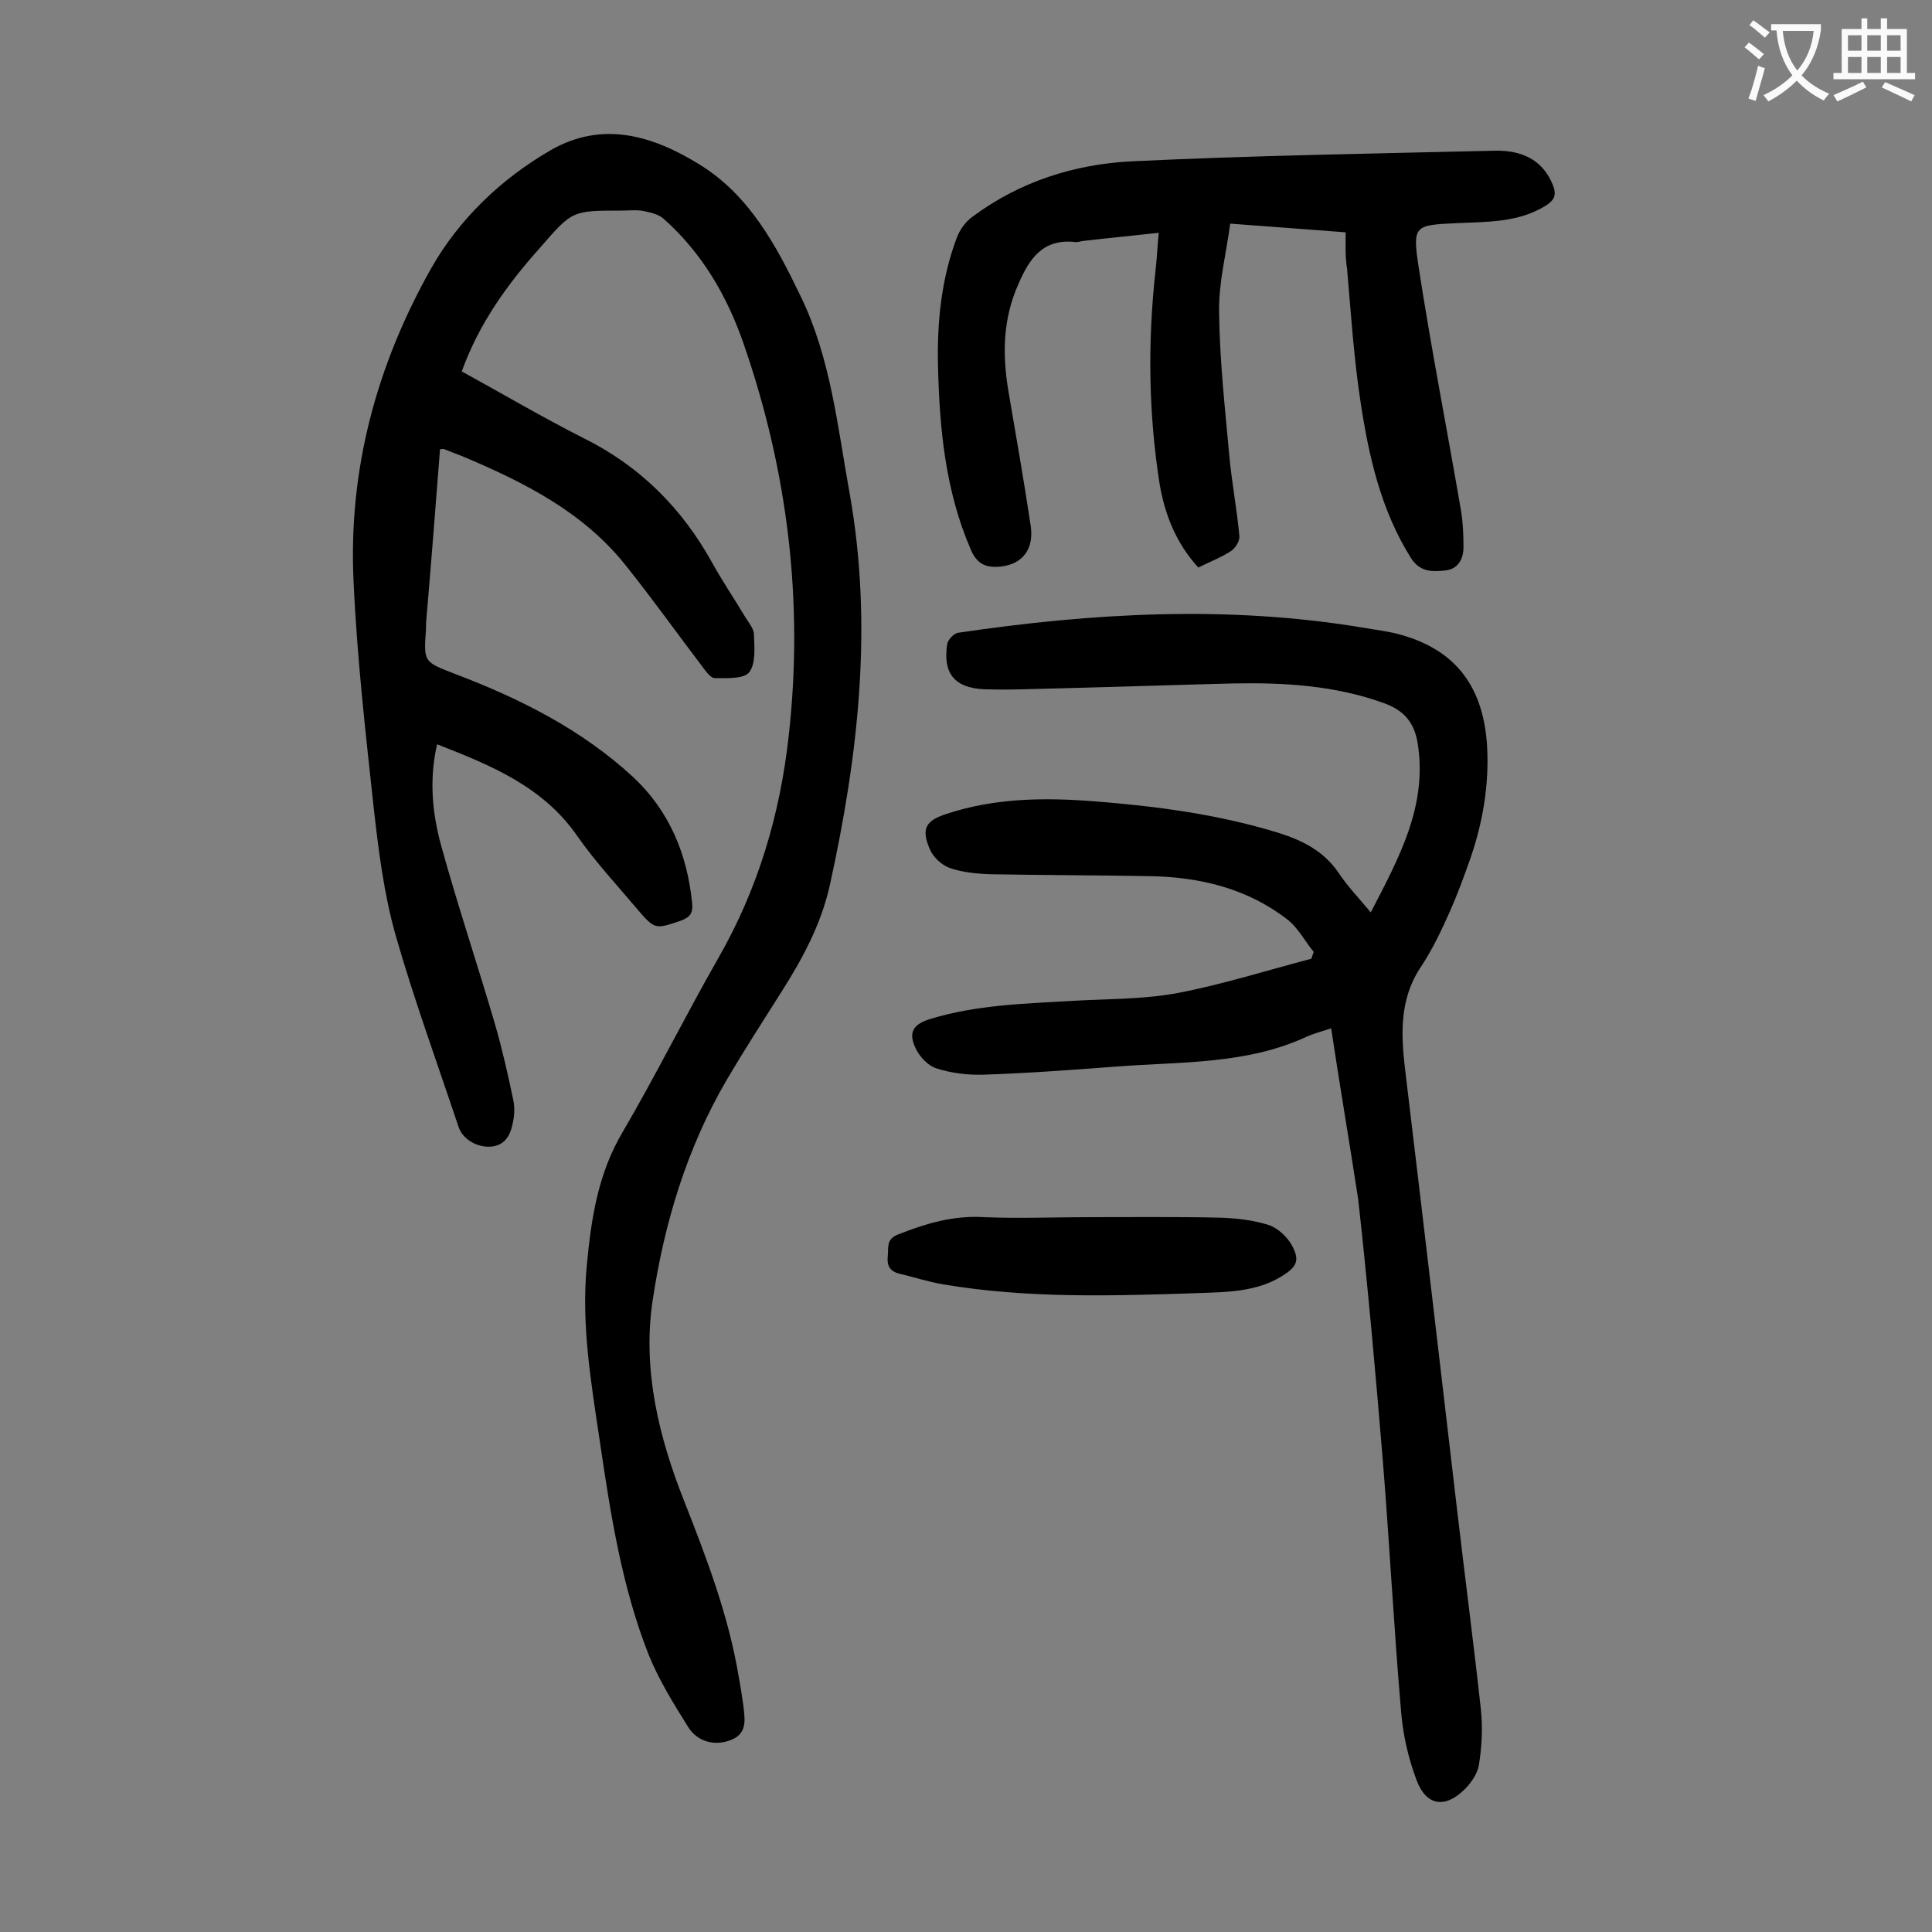 <svg enable-background="new 0 0 400 400" viewBox="0 0 400 400" xmlns="http://www.w3.org/2000/svg"><rect x="0" y="0" width="400" height="400" fill="#808080" stroke="none"/><g fill="#000001"><path d="m95.6 76.9c8.4 4.6 16.7 9.5 25.2 13.8 11.7 5.8 20.4 14.5 26.7 25.9 2.1 3.8 4.5 7.3 6.7 11 .7 1.2 1.9 2.5 1.9 3.8.1 2.7.4 6-1 7.8-1.1 1.4-4.7 1.2-7.1 1.2-.8 0-1.7-1.2-2.3-2-5.4-7.1-10.6-14.4-16.2-21.4-8.7-10.9-20.7-17-33.2-22.3-1.4-.6-2.9-1.1-4.3-1.7-.2-.1-.4 0-.9 0-.9 11.6-1.8 23.3-2.8 34.9-.1.8-.1 1.5-.1 2.3-.5 7-.5 6.8 6.2 9.4 13.4 5.1 26.1 11.5 36.7 21.3 7.5 7 11.2 16 12.2 26.1.2 2-.4 2.9-2.3 3.6-5.3 1.8-5.4 1.9-9-2.3-4.2-5-8.7-9.8-12.4-15.1-7.1-10.3-17.8-14.7-29.1-19.1-1.7 7.3-1 14.4.9 21.2 3.4 12.3 7.5 24.5 11.1 36.8 1.5 5.2 2.7 10.5 3.8 15.8.3 1.6.2 3.3-.2 4.9-.5 2.4-1.7 4.4-4.5 4.6-2.9.2-5.9-1.6-6.7-4.2-4.4-13.2-9.2-26.3-13-39.6-2.4-8.5-3.5-17.3-4.5-26.1-1.7-15.7-3.5-31.4-4.2-47.2-1.1-23.1 4.8-44.8 16.1-64.8 5.8-10.2 14.5-18.5 24.7-24.4 10.8-6.2 21.2-3 30.9 3 10.3 6.4 15.8 16.7 20.9 27.3 6.2 12.8 7.6 26.9 10.1 40.7 4.9 27.4 1.8 54.4-4.1 81.2-1.8 8.1-5.7 15.3-10.1 22.2-3.8 6-7.6 11.9-11.2 18-8.3 14.2-13 29.8-15.4 45.9-2.1 14.2 1.3 28.2 6.6 41.5 4.6 11.7 9.1 23.5 11.2 36 .4 2.1.7 4.1 1 6.2.3 2.9 1 6-3 7.3-3 1-6.4.3-8.4-2.8-3-4.8-6.1-9.8-8.2-15-5.6-14.2-7.9-29.2-10.1-44.1-1.8-12.1-3.9-24.3-2.7-36.6.9-9.6 2.3-18.9 7.4-27.5 6.9-11.8 13-24.1 19.8-36 8.2-14.3 12.8-29.7 14.6-46.1 3.1-27.7-.2-54.7-9.3-81-3.4-9.9-8.6-18.9-16.6-26-1-.9-2.6-1.3-4.1-1.6s-3.1-.1-4.6-.1c-10.3 0-10.2 0-16.9 7.7-6.7 7.5-12.6 15.6-16.2 25.6z"/><path d="m275.6 212.9c-2.1.7-3.7 1.1-5.2 1.8-12.4 5.7-25.9 5.1-39 6.1-9.3.7-18.5 1.4-27.8 1.7-3.2.1-6.6-.3-9.7-1.3-1.7-.5-3.5-2.4-4.3-4.1-1.6-3.3-.6-5 2.9-6.1 9.7-3 19.8-3.2 29.8-3.8 7.2-.4 14.5-.3 21.5-1.6 9.4-1.8 18.5-4.7 27.7-7.1.2-.5.3-1 .5-1.4-1.8-2.2-3.2-4.9-5.3-6.6-8.3-6.5-18.1-8.9-28.5-9.1-11-.2-22.1-.2-33.2-.4-2.8-.1-5.8-.4-8.4-1.3-1.6-.6-3.4-2.2-4.1-3.9-1.8-4.2-.9-5.9 3.5-7.3 10-3.3 20.2-3.4 30.5-2.6 12.9 1 25.7 2.7 38.1 6.5 5.1 1.6 9.5 3.8 12.6 8.4 1.8 2.7 4.1 5.1 6.6 8.1 5.9-11.4 11.8-22.1 9.7-35.1-.7-4.2-2.8-6.7-6.9-8.2-10.2-3.7-20.7-4.3-31.3-4.1-11.8.3-23.6.7-35.4 1-5.4.1-10.8.4-16.2.2-6.1-.3-8.5-3.3-7.6-9.3.1-.9 1.4-2.3 2.3-2.4 27.8-4.1 55.6-5.7 83.5-1.1 2.8.5 5.7.8 8.4 1.6 11.1 3.2 16.9 10.7 17.6 23.2.4 7.9-.9 15.6-3.5 23.1-1.3 3.7-2.7 7.5-4.3 11.1-1.7 3.8-3.5 7.6-5.8 11.1-4.9 7.2-4.2 15-3.2 23 3.6 29.9 7.1 59.9 10.6 89.8 1.6 13.7 3.4 27.4 4.9 41.1.4 3.8.2 7.7-.4 11.5-.3 1.8-1.6 3.7-2.9 5-4.1 4.1-8 3.5-10-1.8-1.7-4.5-2.8-9.3-3.2-14-1.5-17.4-2.4-34.8-3.8-52.2-1.5-18.1-3.1-36.1-5.1-54.1-1.8-11.8-3.8-23.4-5.6-35.4z"/><path d="m278.6 48.1c-8.1-.6-15.6-1.2-23.9-1.8-.8 6.1-2.4 12.2-2.3 18.2.1 9.9 1.2 19.8 2.1 29.7.5 5.6 1.6 11.2 2.1 16.8.1 1-.8 2.4-1.6 3-2.1 1.4-4.5 2.3-6.9 3.5-4.5-4.9-6.9-10.8-8-17.2-2.3-14.6-2.5-29.3-.9-43.9.3-2.5.4-5 .7-8.2-5.4.6-10.6 1.1-15.8 1.7-.5.1-1.1.3-1.6.2-6.6-.7-9.4 3.5-11.6 8.6-3.3 7.3-3.4 14.7-2.1 22.4 1.6 9.3 3.2 18.5 4.6 27.8.7 4.8-1.7 7.9-6.2 8.4-2.9.3-4.9-.4-6.2-3.5-5.3-12.2-6.5-25.2-6.8-38.2-.2-9 .7-17.9 3.9-26.4.6-1.6 1.8-3.3 3.2-4.3 9.8-7.3 21.1-10.9 33-11.5 25-1.2 50.1-1.6 75.2-2.2 5.2-.1 9.8 1.6 12 7.1.8 2 .4 3.1-1.5 4.3-5.7 3.5-12 3.3-18.3 3.6-8.8.4-9.3.4-8 9 2.6 16.9 5.9 33.7 8.8 50.6.4 2.5.5 5 .5 7.5 0 2.4-1.1 4.5-3.7 4.8-2.7.3-5.3.4-7.2-2.6-6.2-9.9-8.7-21-10.4-32.2-1.4-9.1-2-18.4-2.8-27.6-.4-2.5-.3-4.8-.3-7.6z"/><path d="m225.6 252c9 0 17.9-.1 26.9.1 3.4.1 6.9.5 10.1 1.5 1.9.6 3.8 2.4 4.8 4.1 1.9 3.4 1 4.7-2.3 6.7-5.1 3-10.8 3.1-16.4 3.3-17.9.6-35.8 1.2-53.5-1.8-3-.5-6-1.5-9-2.2-2-.5-2.6-1.7-2.4-3.6.2-1.8-.4-3.5 2.1-4.5 5.8-2.3 11.5-4 17.9-3.6 7.2.3 14.5 0 21.8 0z"/></g><path d="m362.1 8.8c1.1.8 2.1 1.6 3.1 2.4l-1 1.1c-1.3-1.1-2.3-2-3-2.5zm1.9 4.8c.5.2.9.4 1.4.5-.6 2.3-1.3 4.5-1.9 6.8l-1.5-.5c.8-2.1 1.4-4.3 2-6.8zm-1-9.4c1.3.9 2.4 1.8 3.4 2.5l-1 1.1c-1.4-1.2-2.4-2.1-3.2-2.6zm3.7 2.2v-1.4h10.3v1.2c-.5 3.6-1.8 6.8-4 9.4 1.5 1.6 3.4 2.8 5.7 3.8-.3.4-.7.8-1.1 1.4-2.3-1.1-4.1-2.5-5.6-4.1-1.6 1.6-3.6 3.1-5.9 4.3-.3-.5-.7-.9-1-1.3 2.4-1.1 4.4-2.5 6-4.1-1.9-2.5-3-5.6-3.3-9.3h-1.1zm8.8 0h-6.4c.3 3.3 1.3 6 3 8.2 2-2.3 3.1-5.1 3.4-8.2z" fill="#fafafb"/><path d="m385.3 3.8h1.3v2.2h2.8v-2.2h1.3v2.2h4.1v9.1h1.7v1.3h-16.9v-1.3h1.7v-9.1h4.1v-2.2zm.4 13.1.7 1.2c-1.8.9-3.8 1.9-6 2.9-.2-.4-.5-.8-.8-1.3 2.3-1 4.3-1.9 6.1-2.8zm-3.1-6.4h2.8v-3.2h-2.8zm0 4.6h2.8v-3.3h-2.8zm4-4.6h2.8v-3.2h-2.8zm0 4.6h2.8v-3.3h-2.8zm3.7 1.9c2.1.9 4.1 1.8 6.1 2.7l-.7 1.3c-2.2-1.1-4.2-2-6.1-2.9zm3.2-9.7h-2.8v3.2h2.8zm-2.8 7.8h2.8v-3.3h-2.8z" fill="#fafafb"/></svg>